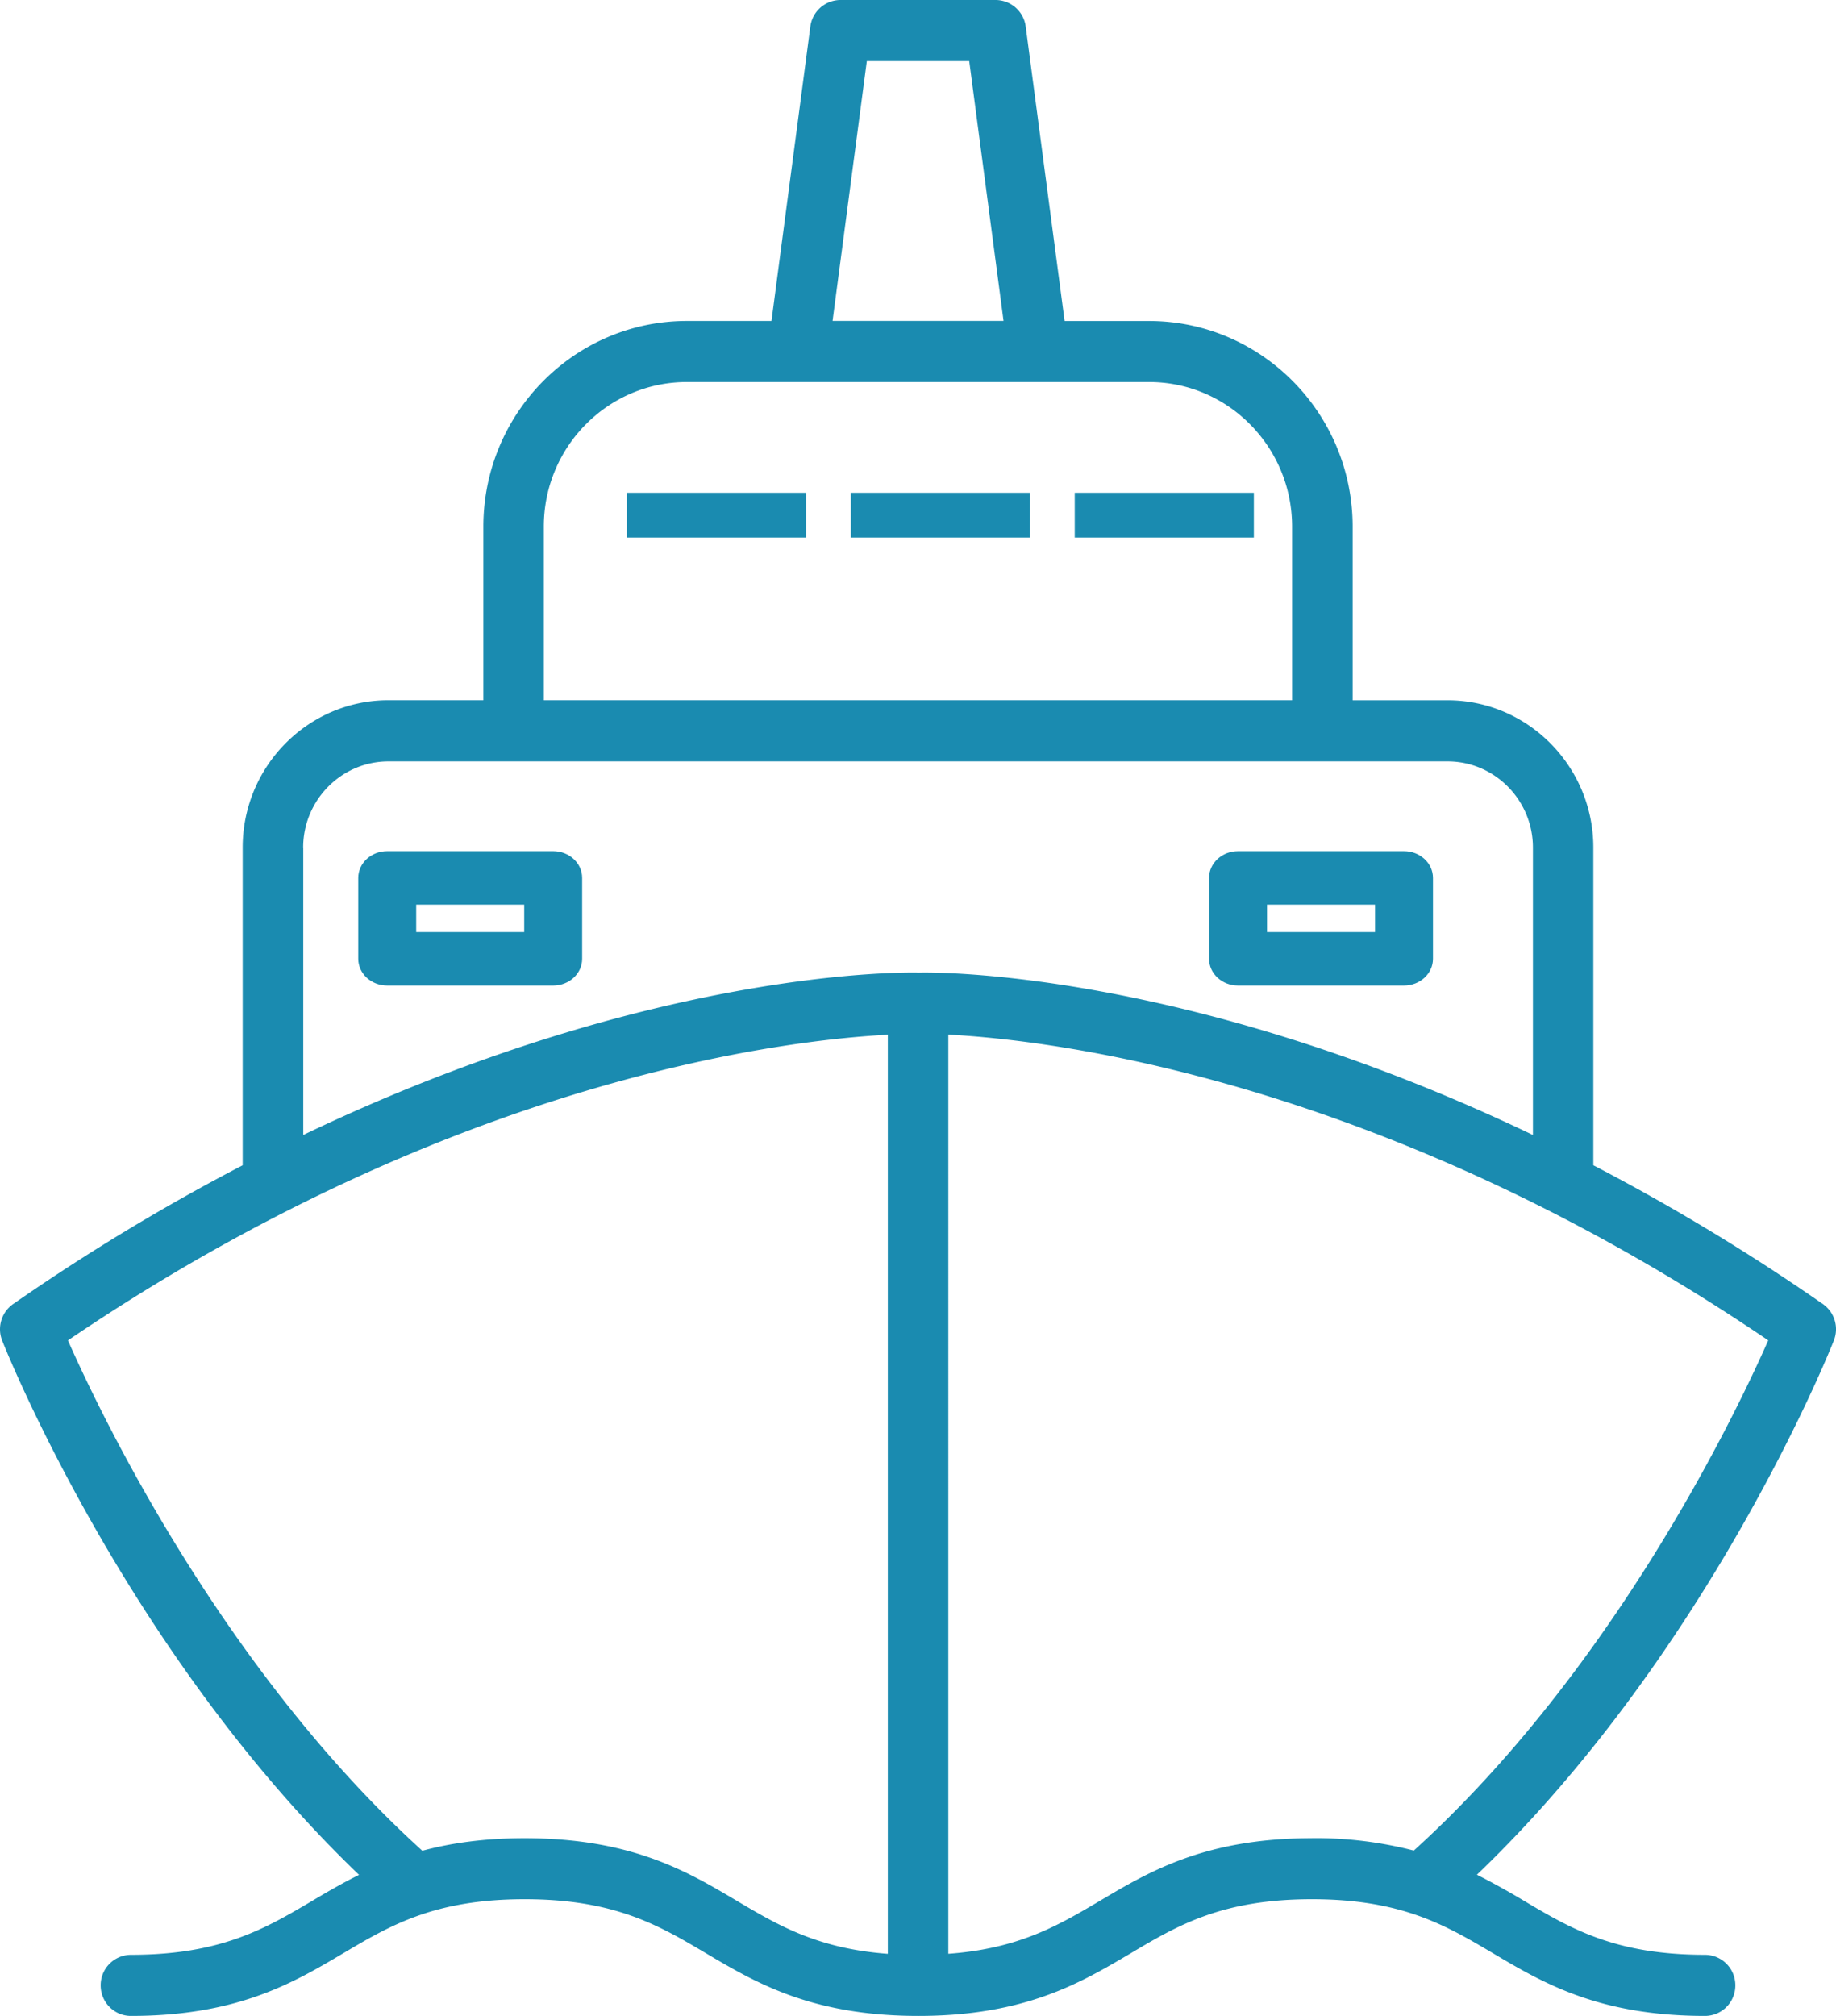<svg xmlns="http://www.w3.org/2000/svg" width="41" height="45" viewBox="0 0 41 45">
    <g fill="#1A8BB0" fill-rule="nonzero">
        <path d="M40.952 29.924a.685.685 0 0 0-.244-.814 47 47 0 0 0-5.127-3.099V18.92c0-1.812-1.461-3.288-3.256-3.288h-2.119v-3.876c0-2.531-2.04-4.59-4.544-4.59h-1.888L22.905.592A.68.68 0 0 0 22.234 0h-3.468a.68.68 0 0 0-.67.592l-.868 6.573h-1.89c-2.505 0-4.544 2.059-4.544 4.59v3.876h-2.12c-1.794 0-3.255 1.476-3.255 3.288v7.092A47.087 47.087 0 0 0 .292 29.11a.687.687 0 0 0-.244.814c.117.297 2.813 6.984 7.97 11.927-.375.186-.717.385-1.04.577-1.05.62-2.04 1.208-4.055 1.208a.679.679 0 0 0-.675.682c0 .377.302.682.675.682 2.382 0 3.633-.742 4.738-1.396 1.049-.622 2.04-1.209 4.055-1.209 2.015 0 3.006.588 4.054 1.209 1.105.654 2.357 1.396 4.74 1.396 2.38 0 3.63-.742 4.736-1.396 1.048-.622 2.038-1.209 4.05-1.209s3 .588 4.049 1.209c1.103.654 2.354 1.396 4.732 1.396a.679.679 0 0 0 .675-.682.679.679 0 0 0-.675-.682c-2.011 0-3.001-.586-4.048-1.208a16.5 16.5 0 0 0-1.048-.58c5.158-4.941 7.854-11.627 7.971-11.924zM19.357 1.364h2.287l.766 5.8h-3.818l.765-5.8zm-7.213 10.39c0-1.779 1.433-3.226 3.194-3.226H25.66c1.761 0 3.194 1.447 3.194 3.227v3.876h-16.71v-3.876zM6.77 18.92c0-1.06.855-1.924 1.906-1.924h23.65c1.05 0 1.906.863 1.906 1.924v6.415c-7.748-3.71-13.44-3.633-13.712-3.624-.296-.01-5.995-.09-13.748 3.624v-6.415h-.002zm4.947 22.113c-.909 0-1.652.109-2.286.28-4.44-4.027-7.162-9.692-7.914-11.392 8.654-5.87 16.087-6.708 18.309-6.824v20.517c-1.57-.117-2.449-.637-3.371-1.183-1.104-.656-2.356-1.398-4.738-1.398zm17.581 0c-2.38 0-3.63.742-4.733 1.396-.927.548-1.809 1.07-3.388 1.184V23.095c2.173.111 9.623.932 18.31 6.825-.751 1.699-3.469 7.358-7.915 11.389a8.708 8.708 0 0 0-2.274-.277z"/>
        <path d="M12.353 19H8.647c-.357 0-.647.267-.647.597v1.806c0 .33.29.597.647.597h3.706c.357 0 .647-.267.647-.597v-1.806c0-.33-.29-.597-.647-.597zm-.647 1.806H9.294v-.612h2.412v.612zM27.647 22h3.706c.357 0 .647-.267.647-.597v-1.806c0-.33-.29-.597-.647-.597h-3.706c-.357 0-.647.267-.647.597v1.806c0 .33.29.597.647.597zm.647-1.806h2.412v.612h-2.412v-.612zM14 11h4v1h-4zM24 11h4v1h-4zM19 11h4v1h-4z"/>
    </g>
</svg>
